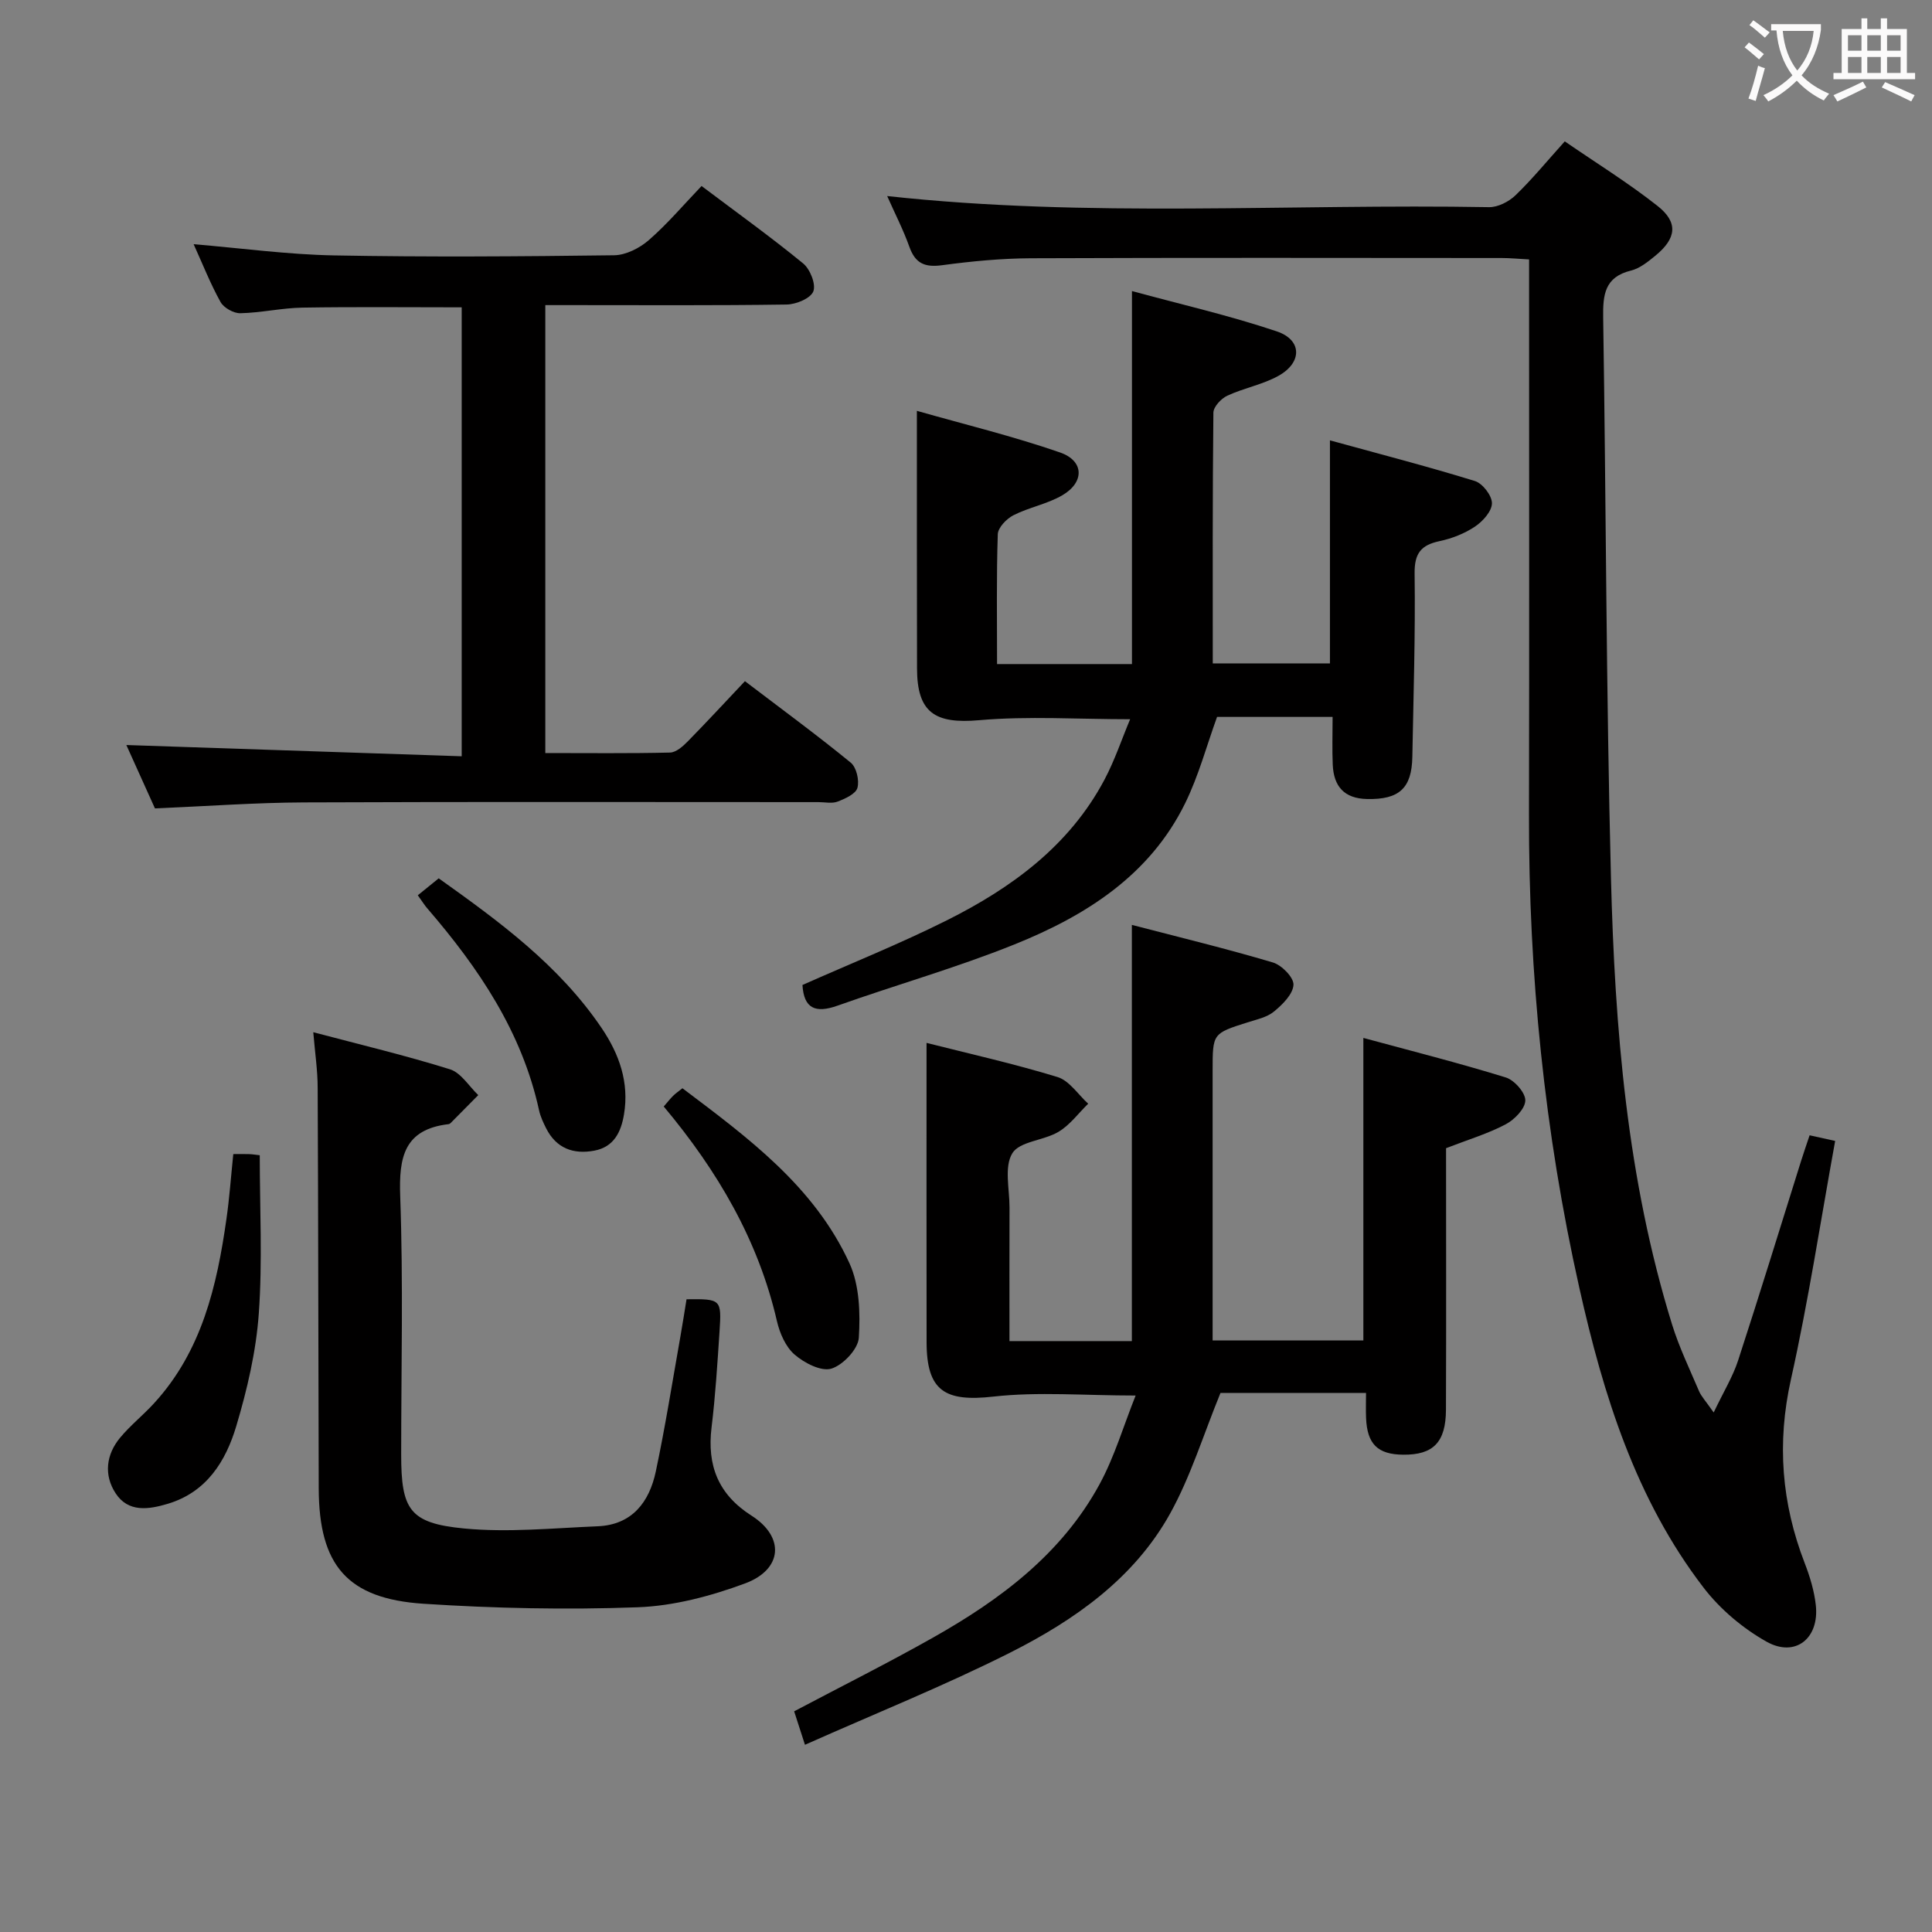 <svg enable-background="new 0 0 400 400" viewBox="0 0 400 400" xmlns="http://www.w3.org/2000/svg"><rect x="0" y="0" width="400" height="400" fill="#808080" stroke="none"/><g fill="#010000"><path d="m354.8 292.44c2.07-4.34 3.95-7.4 5.04-10.72 4.48-13.74 8.72-27.55 13.05-41.34.54-1.72 1.13-3.41 1.77-5.33 1.81.4 3.38.74 5.29 1.17-3.02 16.58-5.53 33.11-9.16 49.39-2.93 13.16-1.94 25.62 2.86 38.03 1.07 2.77 1.96 5.71 2.29 8.65.78 6.91-4.23 10.95-10.2 7.6-4.91-2.76-9.6-6.71-13.03-11.18-14.07-18.33-20.77-39.93-25.73-62.09-7.22-32.23-10.49-64.92-10.42-97.95.07-36.16.02-72.33.02-108.49 0-1.98 0-3.95 0-6.47-2.14-.11-3.9-.29-5.66-.29-32.5-.02-65-.08-97.49.05-6.13.03-12.3.62-18.38 1.44-3.57.48-5.54-.35-6.77-3.8-1.27-3.56-3.02-6.95-4.6-10.52 41.73 4.56 83.21 1.56 124.61 2.3 1.83.03 4.1-1.13 5.47-2.45 3.46-3.33 6.52-7.08 10.21-11.17 6.48 4.46 13.11 8.56 19.2 13.36 4.34 3.42 3.93 6.72-.43 10.3-1.53 1.25-3.23 2.64-5.07 3.09-5.47 1.34-5.82 5.04-5.75 9.75.6 38.64.62 77.29 1.61 115.91.8 31.25 3.32 62.4 12.65 92.53 1.47 4.74 3.65 9.26 5.6 13.84.43 1.02 1.26 1.87 3.02 4.39z"/><path d="m166.66 361.24c-1.05-3.26-1.65-5.09-2.24-6.93 9.8-5.18 19.43-10 28.8-15.29 13.93-7.86 26.6-17.33 34.43-31.72 3.11-5.72 4.97-12.12 7.47-18.37-10.68 0-20.17-.82-29.46.22-10.02 1.13-13.8-1.17-13.82-11.23-.03-20.45-.01-40.89-.01-62 8.72 2.21 18.03 4.29 27.12 7.07 2.45.75 4.25 3.62 6.35 5.52-2.03 1.98-3.78 4.41-6.15 5.82-3.06 1.83-8.05 1.96-9.56 4.44-1.72 2.82-.57 7.42-.58 11.24-.03 9.12-.01 18.25-.01 27.65h25.34c0-28.54 0-56.91 0-86.17 9.82 2.56 19.58 4.92 29.2 7.78 1.83.54 4.36 3.13 4.26 4.64-.12 1.95-2.28 4.08-4.05 5.53-1.46 1.2-3.6 1.64-5.49 2.24-7.19 2.29-7.2 2.27-7.2 10v55.84h31.21c0-20.51 0-41.04 0-62.63 9.87 2.68 19.76 5.18 29.5 8.19 1.77.55 4.07 3.16 4.03 4.77-.04 1.71-2.25 3.97-4.07 4.93-3.63 1.92-7.64 3.12-12.34 4.94 0 17.91.05 36.04-.02 54.17-.03 6.74-2.65 9.35-8.86 9.29-5.28-.05-7.45-2.19-7.68-7.59-.07-1.63-.01-3.26-.01-5.2-10.72 0-20.96 0-30.13 0-3.55 8.67-6.17 17.3-10.45 25.01-7.45 13.4-19.77 22.03-33.08 28.75-13.6 6.85-27.79 12.54-42.5 19.09z"/><path d="m189.83 85.06c9.75 2.78 19.86 5.23 29.64 8.62 5.02 1.74 5.09 6.17.46 8.87-3.11 1.81-6.87 2.48-10.1 4.12-1.43.72-3.2 2.56-3.25 3.94-.29 8.8-.15 17.62-.15 26.88h27.93c0-25.41 0-50.76 0-77.23 10.12 2.76 20.22 5.06 29.99 8.35 5.24 1.76 5.29 6.43.38 9.18-3.28 1.84-7.18 2.53-10.62 4.13-1.28.59-2.88 2.3-2.89 3.52-.19 17.15-.13 34.3-.13 51.91h24.26c0-14.95 0-29.98 0-46.18 10.13 2.79 20.14 5.37 30.01 8.42 1.59.49 3.54 3.02 3.53 4.6-.01 1.65-1.88 3.74-3.49 4.82-2.16 1.45-4.77 2.48-7.33 3.02-3.89.82-5.25 2.54-5.19 6.75.17 12.64-.24 25.29-.47 37.93-.12 6.54-2.77 8.85-9.34 8.72-4.79-.09-6.95-2.64-7.14-7.12-.14-3.15-.03-6.31-.03-9.88-8.18 0-16.07 0-23.92 0-2.14 5.89-3.8 12.16-6.61 17.88-7.33 14.94-20.6 23.29-35.33 29.22-11.97 4.82-24.46 8.35-36.64 12.68-4.61 1.64-6.97.57-7.26-4.28 9.99-4.44 20.14-8.51 29.88-13.38 13.42-6.72 25.36-15.42 32.63-29.09 2.15-4.05 3.61-8.46 5.33-12.55-10.81 0-21.11-.69-31.26.2-9.13.8-12.86-1.54-12.86-10.76-.04-17.28-.03-34.56-.03-53.29z"/><path d="m32.08 167.37c-1.98-4.4-4.09-9.07-5.92-13.12 23.01.77 46 1.54 69.43 2.33 0-31.54 0-62.21 0-92.95-11.08 0-22.03-.12-32.96.06-4.3.07-8.58 1.07-12.88 1.16-1.38.03-3.42-1.12-4.09-2.32-2.09-3.76-3.68-7.8-5.57-11.97 9.84.82 19.45 2.14 29.08 2.32 19.32.36 38.65.22 57.97-.03 2.43-.03 5.27-1.47 7.17-3.12 3.87-3.37 7.22-7.33 10.94-11.22 7.34 5.53 14.37 10.57 21.04 16.04 1.44 1.18 2.68 4.31 2.1 5.78-.57 1.45-3.57 2.69-5.52 2.72-14.82.22-29.65.12-44.48.12-1.79 0-3.57 0-5.49 0v92.74c8.94 0 17.38.1 25.82-.1 1.24-.03 2.64-1.26 3.63-2.27 3.96-4.03 7.79-8.18 11.88-12.51 7.75 5.9 14.98 11.2 21.91 16.87 1.18.97 1.81 3.67 1.38 5.22-.34 1.25-2.54 2.24-4.1 2.84-1.16.45-2.63.11-3.96.11-35.48 0-70.97-.09-106.45.06-10.1.04-20.21.79-30.93 1.24z"/><path d="m64.86 213.71c9.87 2.61 19.19 4.83 28.31 7.68 2.28.72 3.92 3.5 5.85 5.34-1.9 1.92-3.8 3.84-5.7 5.76-.11.11-.28.23-.43.25-9.22 1.08-10.33 6.81-10.03 14.95.64 17.8.2 35.63.2 53.45 0 11.39 1.7 14.22 12.98 15.31 9.13.88 18.46-.07 27.69-.45 7.14-.29 10.71-5.02 12.05-11.36 1.96-9.24 3.43-18.57 5.08-27.87.46-2.6.86-5.21 1.28-7.77 7.15-.08 7.27-.03 6.83 6.69-.44 6.63-.85 13.27-1.65 19.85-.96 7.89 1.39 13.87 8.29 18.27 6.91 4.41 6.44 11.15-1.4 14.04-7.07 2.61-14.73 4.65-22.2 4.92-14.75.54-29.59.23-44.33-.73-15.81-1.04-21.64-7.98-21.69-23.86-.09-27.64-.09-55.29-.22-82.93 0-3.61-.55-7.21-.91-11.54z"/><path d="m48.3 238.94c1.35 0 2.33-.03 3.32.01.64.02 1.28.13 2.16.23 0 11.01.58 21.95-.2 32.79-.56 7.84-2.4 15.71-4.66 23.28-2.17 7.27-6.13 13.69-14.2 16.1-3.98 1.19-8.16 1.81-10.77-2.16-2.49-3.79-2-8.04.95-11.57 2.11-2.53 4.74-4.62 6.97-7.06 9.92-10.81 13.05-24.32 15.02-38.25.61-4.24.91-8.53 1.41-13.37z"/><path d="m137.42 229.09c.86-.99 1.36-1.64 1.94-2.21.46-.46 1-.83 1.93-1.57 13.54 10.22 27.29 20.3 34.59 36.25 2.07 4.54 2.25 10.3 1.93 15.41-.15 2.35-3.27 5.65-5.68 6.39-2.12.64-5.61-1.17-7.62-2.91-1.85-1.6-3.07-4.42-3.65-6.91-3.86-16.75-12.25-31.07-23.44-44.45z"/><path d="m86.5 185.36c1.48-1.2 2.76-2.24 4.33-3.51 12.48 8.89 24.92 17.97 33.74 31.01 3.63 5.37 5.73 11.24 4.62 17.87-.61 3.65-2.09 6.74-6.14 7.5-4.36.82-7.9-.49-9.99-4.65-.59-1.18-1.17-2.41-1.45-3.69-3.54-16.23-12.49-29.45-23.1-41.77-.54-.6-.97-1.31-2.01-2.76z"/></g><path d="m362.1 8.8c1.1.8 2.1 1.6 3.1 2.4l-1 1.1c-1.3-1.1-2.3-2-3-2.5zm1.9 4.8c.5.2.9.4 1.4.5-.6 2.3-1.3 4.5-1.9 6.8l-1.5-.5c.8-2.1 1.4-4.3 2-6.8zm-1-9.4c1.3.9 2.4 1.8 3.4 2.5l-1 1.1c-1.4-1.2-2.4-2.1-3.2-2.6zm3.7 2.2v-1.4h10.3v1.2c-.5 3.6-1.8 6.8-4 9.4 1.5 1.6 3.4 2.8 5.7 3.8-.3.4-.7.8-1.1 1.4-2.3-1.1-4.1-2.5-5.6-4.1-1.6 1.6-3.6 3.1-5.9 4.3-.3-.5-.7-.9-1-1.3 2.4-1.1 4.4-2.5 6-4.1-1.9-2.5-3-5.6-3.3-9.3h-1.1zm8.8 0h-6.4c.3 3.3 1.3 6 3 8.2 2-2.3 3.1-5.1 3.4-8.2z" fill="#fbfafa"/><path d="m385.3 3.8h1.3v2.2h2.8v-2.2h1.3v2.2h4.1v9.1h1.7v1.3h-16.9v-1.3h1.7v-9.1h4.1v-2.2zm.4 13.1.7 1.2c-1.8.9-3.8 1.9-6 2.9-.2-.4-.5-.8-.8-1.3 2.3-1 4.3-1.9 6.1-2.8zm-3.1-6.4h2.8v-3.2h-2.8zm0 4.6h2.8v-3.3h-2.8zm4-4.6h2.8v-3.2h-2.8zm0 4.6h2.8v-3.3h-2.8zm3.7 1.9c2.1.9 4.1 1.8 6.1 2.7l-.7 1.3c-2.2-1.1-4.2-2-6.1-2.9zm3.2-9.7h-2.8v3.2h2.8zm-2.8 7.8h2.8v-3.3h-2.8z" fill="#fbfafa"/></svg>